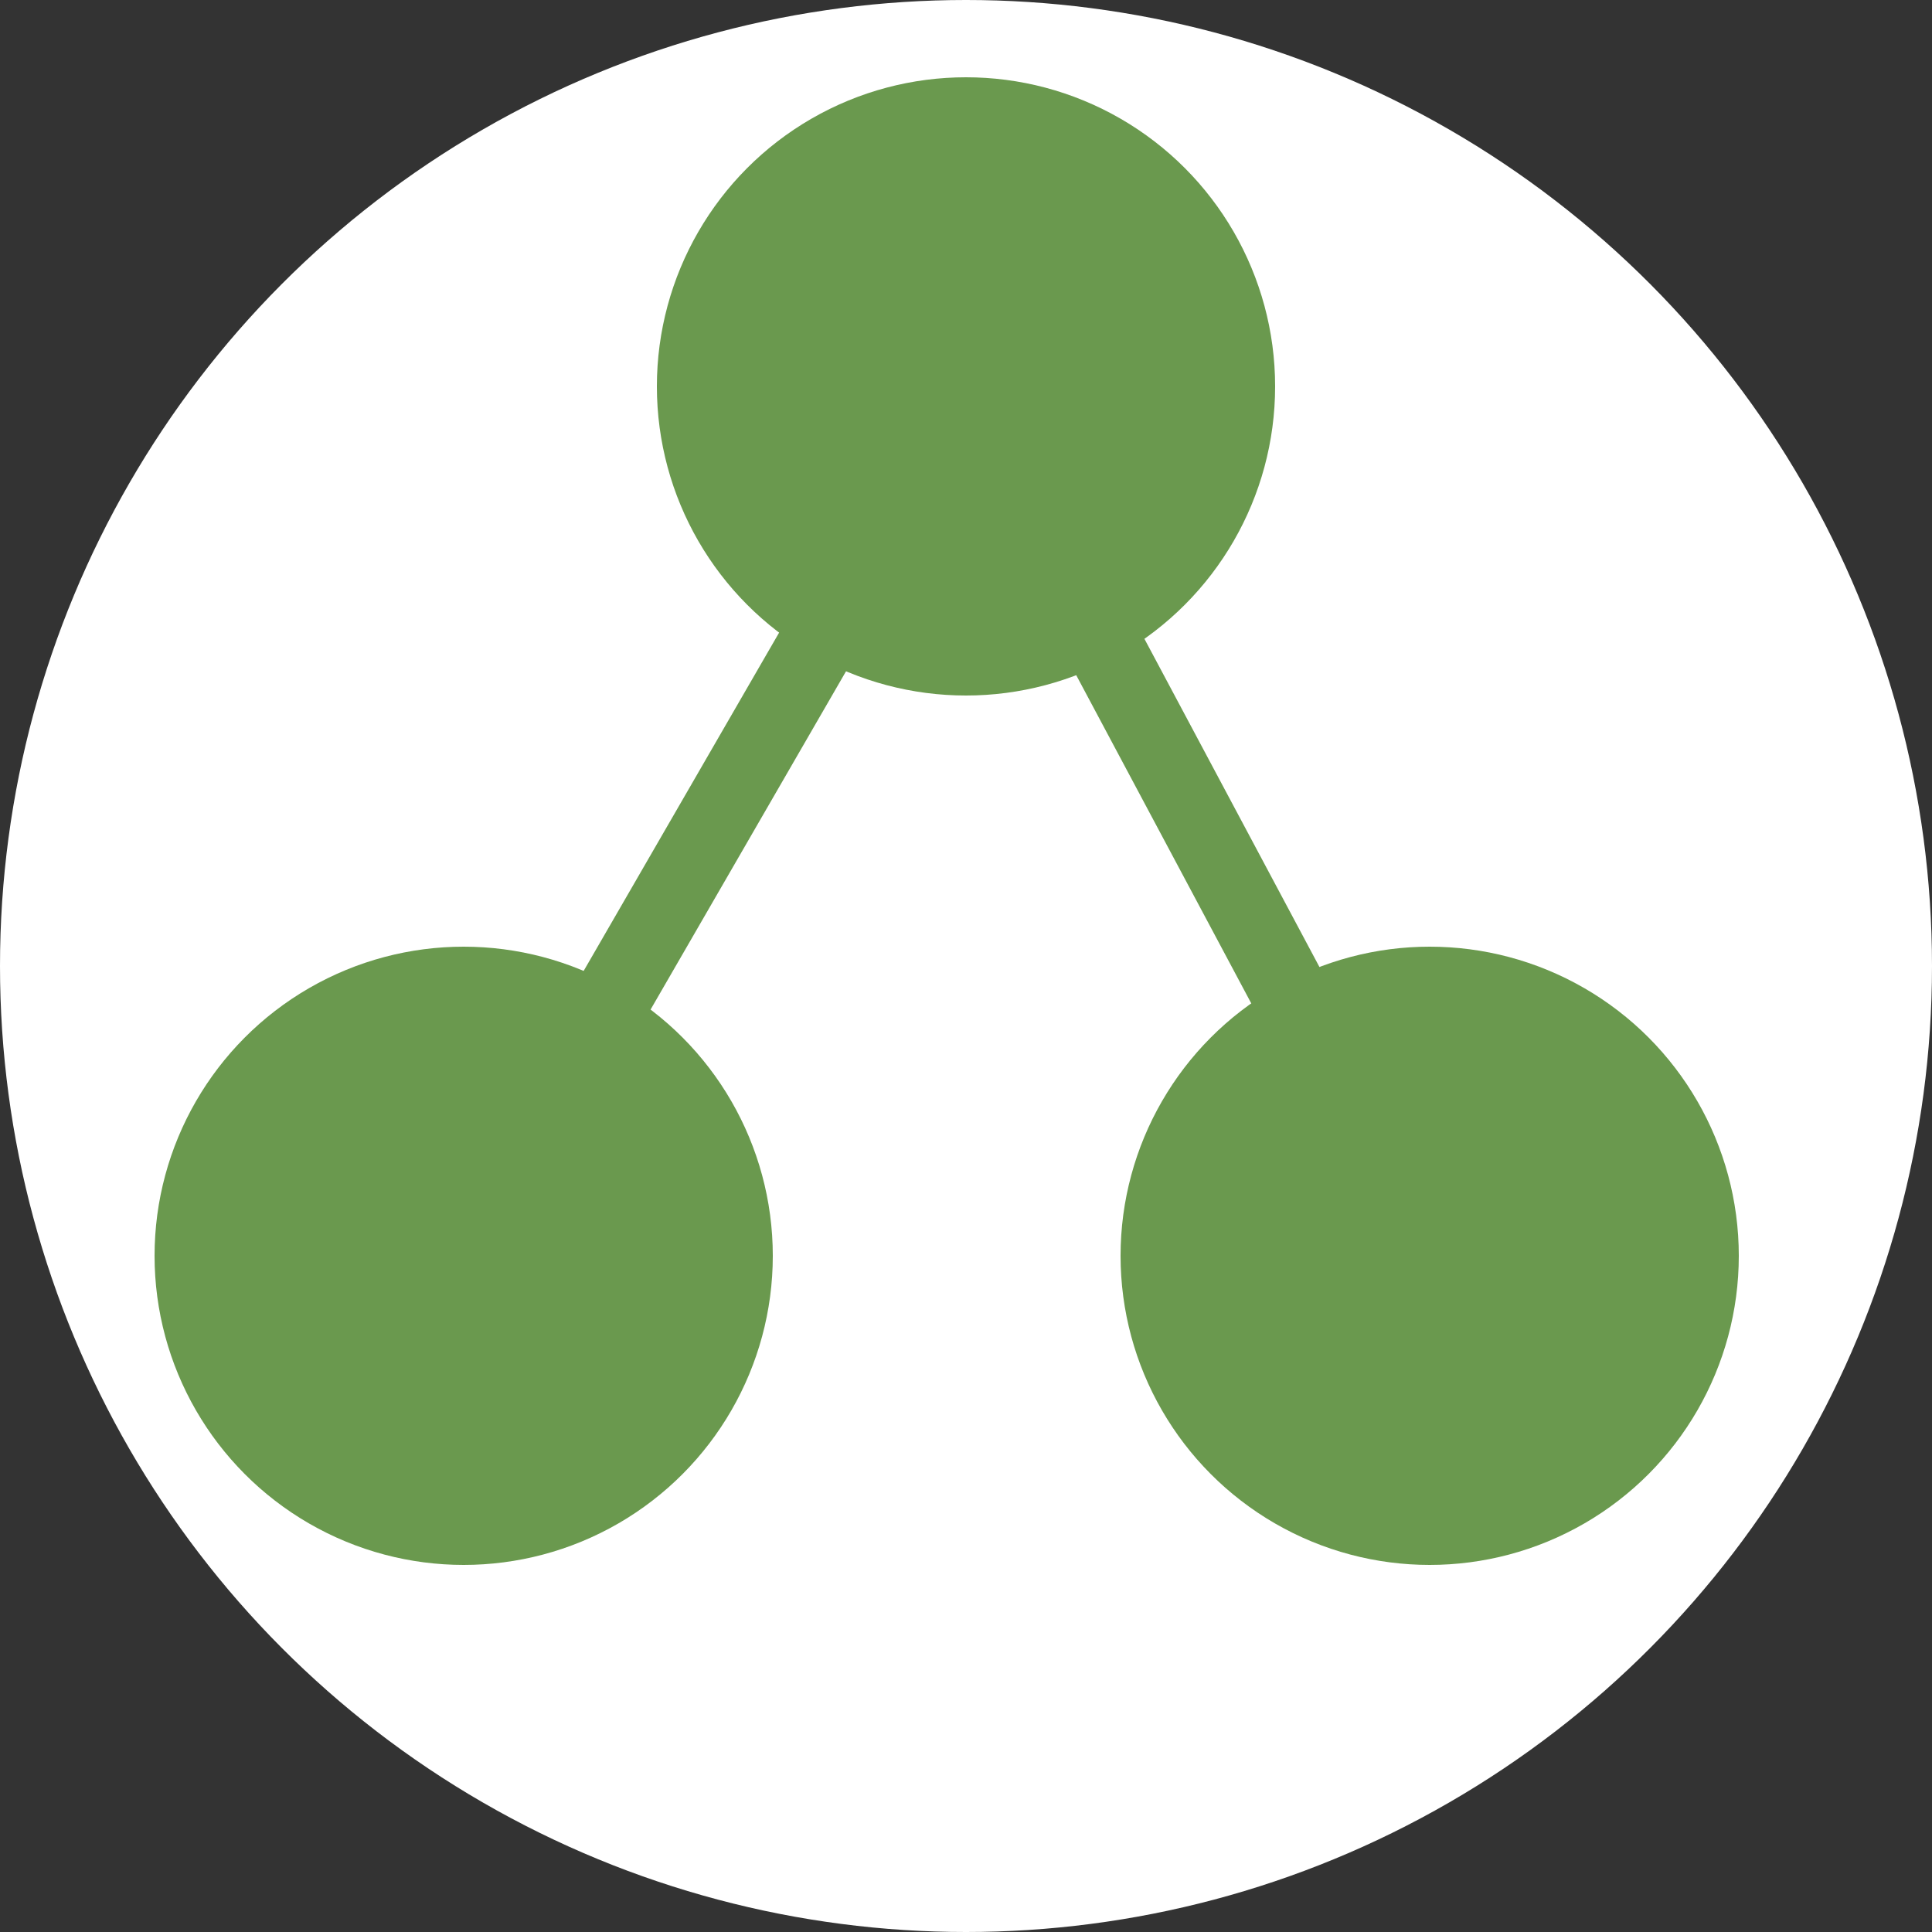 <svg xmlns="http://www.w3.org/2000/svg" version="1.1" xmlns:xlink="http://www.w3.org/1999/xlink" xmlns:svgjs="http://svgjs.dev/svgjs" width="100" height="100"><rect width="100%" height="100%" fill="#333333" stroke="none"/><svg xmlns="http://www.w3.org/2000/svg" version="1.1" width="100" height="100">
  <circle cx="50" cy="50" r="50" fill="white"></circle>

  <circle cx="50" cy="20" r="16" fill="#6a994e"></circle>

  <circle cx="24" cy="65" r="16" fill="#6a994e"></circle>

  <circle cx="74" cy="65" r="16" fill="#6a994e"></circle>

  <line x1="24" x2="50" y1="65" y2="20" stroke="#6a994e" stroke-width="4"></line>
  <line x1="74" x2="50" y1="65" y2="20" stroke="#6a994e" stroke-width="4"></line>
</svg><style>@media (prefers-color-scheme: light) { :root { filter: none; } }
@media (prefers-color-scheme: dark) { :root { filter: none; } }
</style></svg>